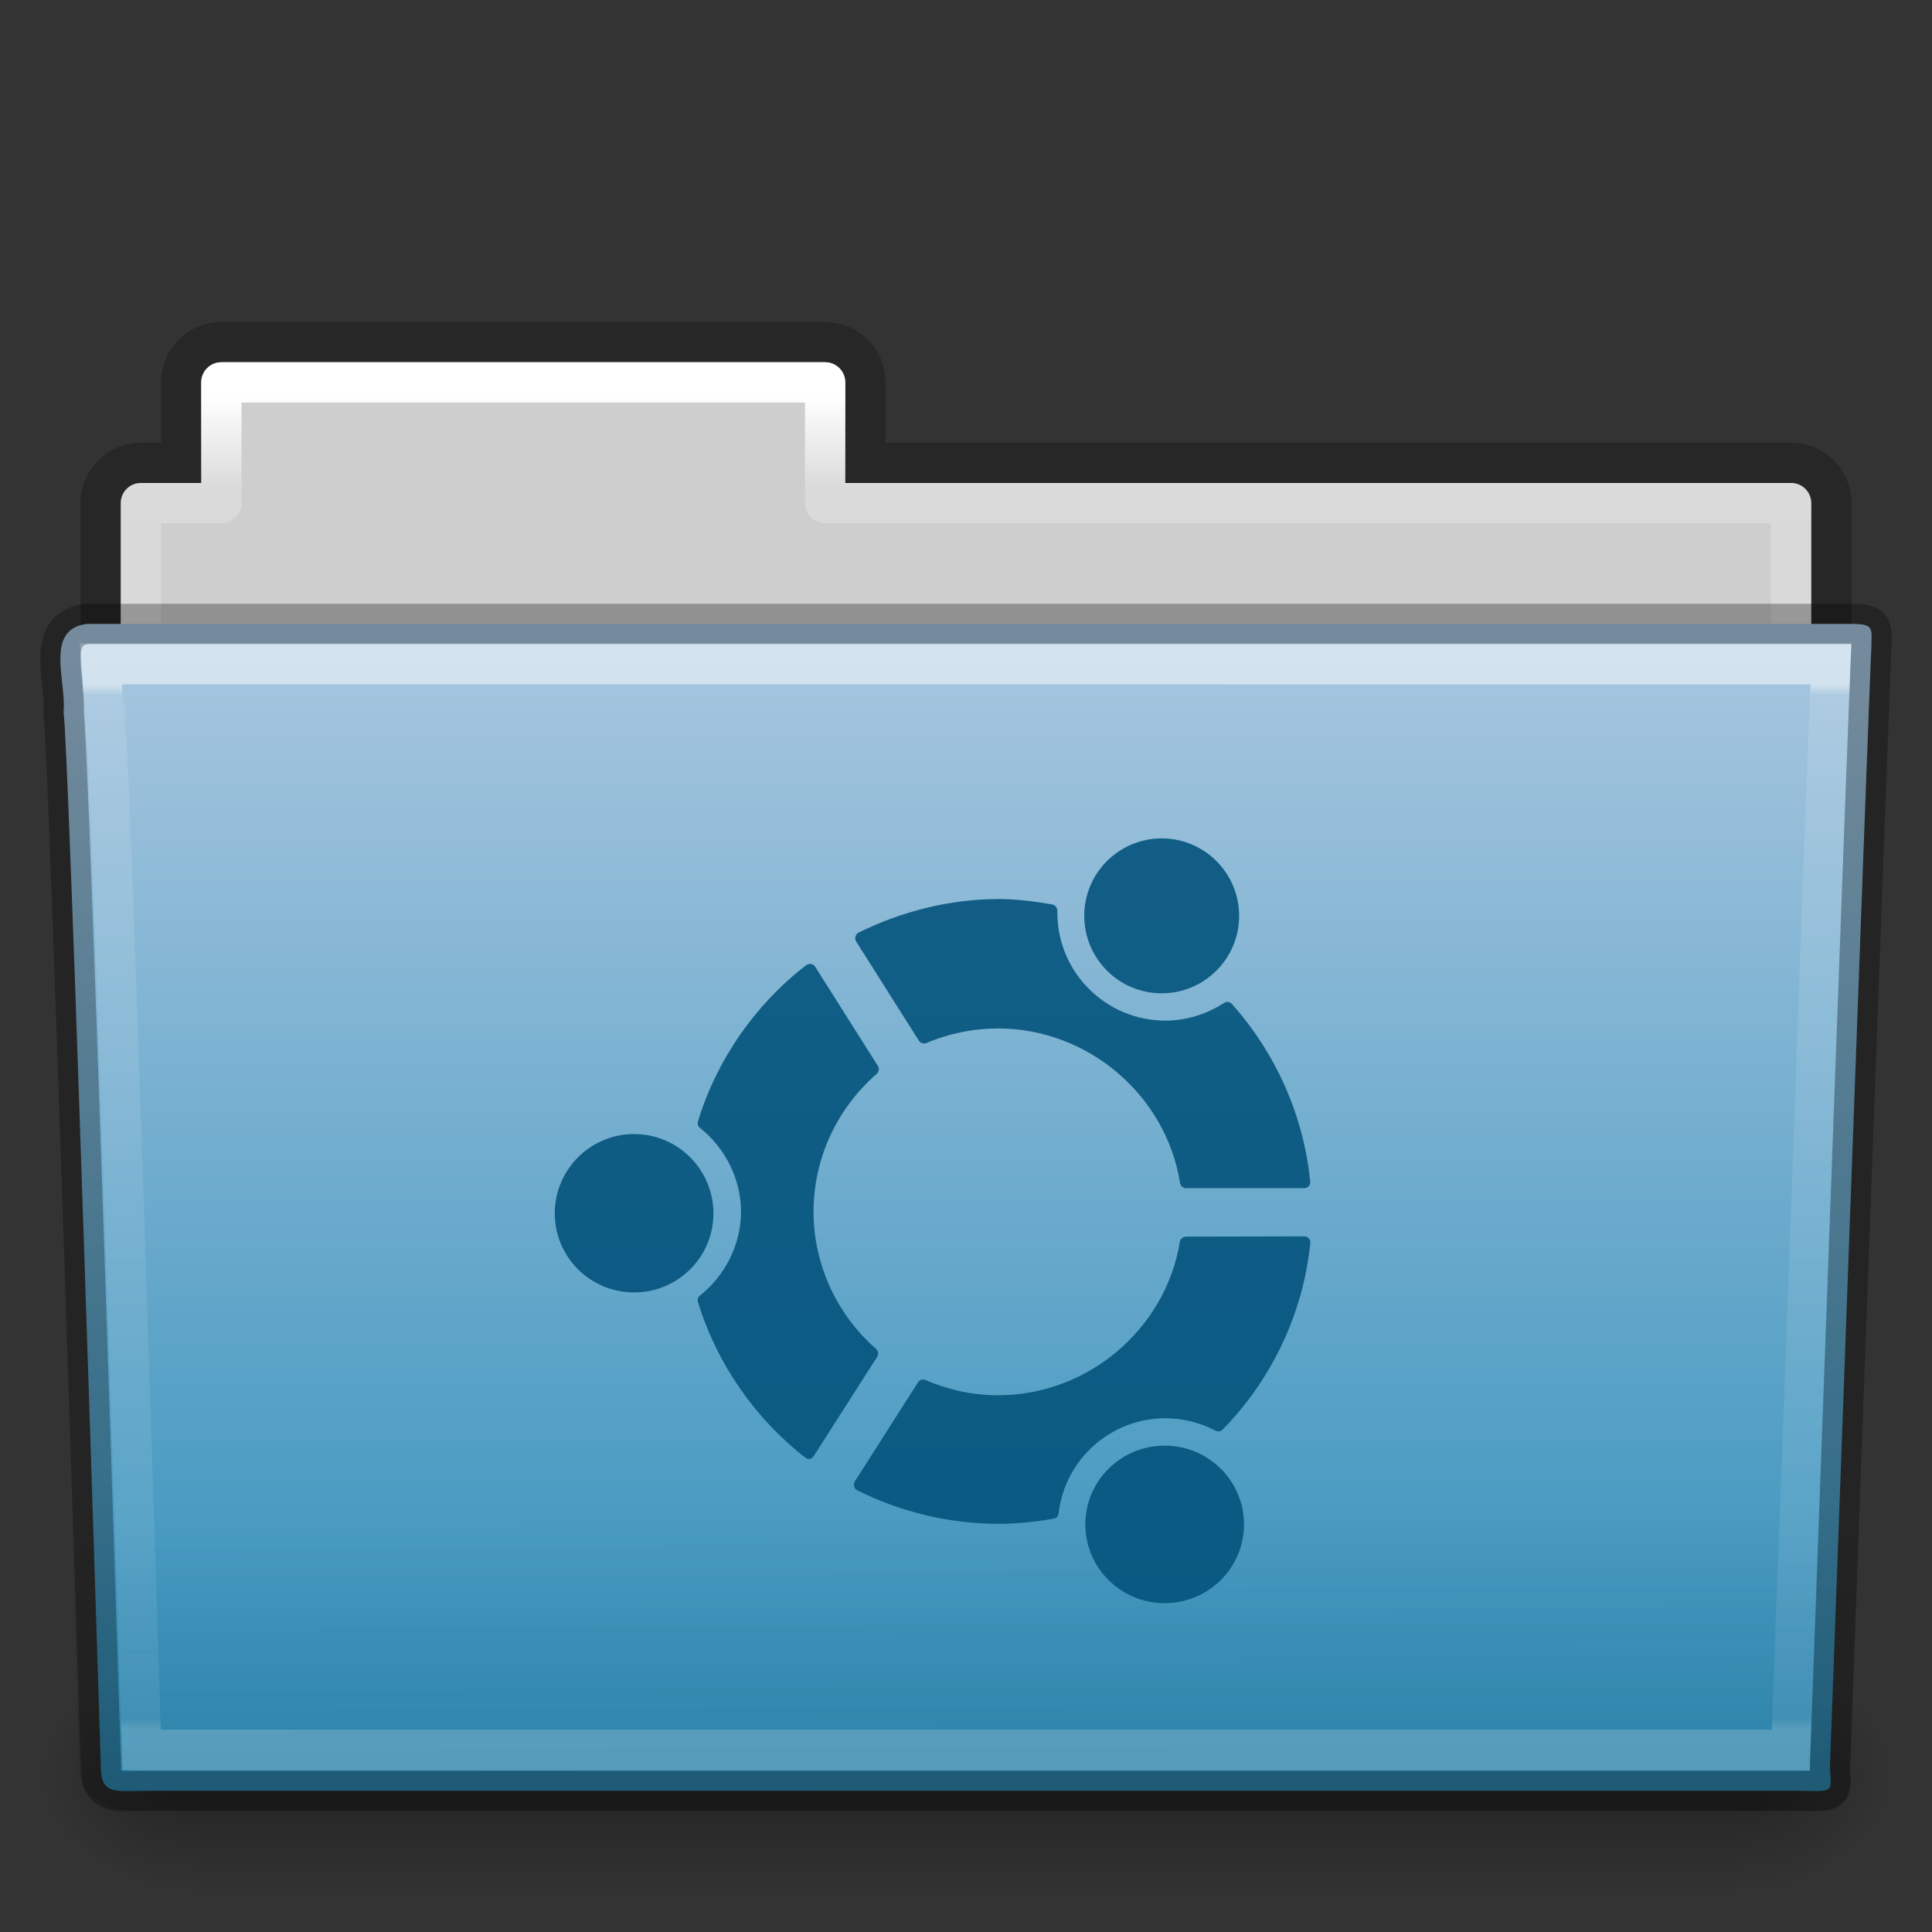 <svg height="48" width="48" xmlns="http://www.w3.org/2000/svg" xmlns:xlink="http://www.w3.org/1999/xlink"><rect width="100%" height="100%" fill="#333333" stroke="none"/><linearGradient id="a" gradientTransform="matrix(.892 0 0 1.058 3.121 5.354)" gradientUnits="userSpaceOnUse" x1="42.471" x2="42.471" y1="11.953" y2="35.582"><stop offset="0" stop-color="#fff"/><stop offset=".01" stop-color="#fff" stop-opacity=".235"/><stop offset=".99" stop-color="#fff" stop-opacity=".157"/><stop offset="1" stop-color="#fff" stop-opacity=".392"/></linearGradient><linearGradient id="b" gradientTransform="matrix(1.145 0 0 .998 -3.466 1.099)" gradientUnits="userSpaceOnUse" x1="22.935" x2="22.809" y1="49.629" y2="36.658"><stop offset="0" stop-color="#0a0a0a" stop-opacity=".498"/><stop offset="1" stop-color="#0a0a0a" stop-opacity="0"/></linearGradient><linearGradient id="c" gradientTransform="matrix(1 0 0 1.036 0 -1.589)" gradientUnits="userSpaceOnUse" x1="35.793" x2="35.793" y1="17.118" y2="43.761"><stop offset="0" stop-color="#a7c6df"/><stop offset="1" stop-color="#308fba"/></linearGradient><radialGradient id="d" cx="605.714" cy="486.648" gradientTransform="matrix(-.031 0 0 .025 23.39 31.942)" gradientUnits="userSpaceOnUse" r="117.143" xlink:href="#e"/><linearGradient id="e"><stop offset="0"/><stop offset="1" stop-opacity="0"/></linearGradient><radialGradient id="f" cx="605.714" cy="486.648" gradientTransform="matrix(.031 0 0 .025 24.61 31.942)" gradientUnits="userSpaceOnUse" r="117.143" xlink:href="#e"/><linearGradient id="g" gradientTransform="matrix(.079 0 0 .025 -4.693 31.942)" gradientUnits="userSpaceOnUse" x1="302.857" x2="302.857" y1="366.648" y2="609.505"><stop offset="0" stop-opacity="0"/><stop offset=".5"/><stop offset="1" stop-opacity="0"/></linearGradient><linearGradient id="h" gradientTransform="matrix(.892 0 0 1.058 3.121 5.354)" gradientUnits="userSpaceOnUse" x1="21.37" x2="21.37" y1="4.248" y2="34.143"><stop offset="0" stop-color="#fff"/><stop offset=".074" stop-color="#fff" stop-opacity=".235"/><stop offset=".99" stop-color="#fff" stop-opacity=".157"/><stop offset="1" stop-color="#fff" stop-opacity=".392"/></linearGradient><linearGradient id="i" gradientTransform="matrix(.807 0 0 .834 106.877 -.07)" gradientUnits="userSpaceOnUse" x1="-51.786" x2="-51.786" y1="53.514" y2="3.634"><stop offset="0" stop-opacity=".322"/><stop offset="1" stop-opacity=".278"/></linearGradient><path d="m5.5 8.5c-.554 0-1 .446-1 1v2h-1c-.554 0-1 .446-1 1v6c0 .554.446 1 1 1h41c.554 0 1-.446 1-1v-6c0-.554-.446-1-1-1h-23v-2c0-.554-.446-1-1-1h-15z" fill="none" opacity=".8" stroke="url(#i)"/><path d="m5.5 9c-.277 0-.5.223-.5.5v2.5h-1.5c-.277 0-.5.223-.5.5v6c0 .277.223.5.5.5h41c.277 0 .5-.223.5-.5v-6c0-.277-.223-.5-.5-.5h-23.5v-2.5c0-.277-.223-.5-.5-.5h-15z" fill="#cecece"/><path d="m5.5 9.5v3h-2v7h41v-7h-24v-3h-15z" fill="none" stroke="url(#h)" stroke-linecap="round" stroke-linejoin="round"/><path d="m4.833 41h38.333v6h-38.333z" fill="url(#g)" opacity=".3"/><path d="m43.167 41v6c1.586.011 3.833-1.344 3.833-3s-1.769-2.999-3.833-2.999z" fill="url(#f)" opacity=".3"/><path d="m4.833 41v6c-1.586.011-3.833-1.344-3.833-3s1.769-2.999 3.833-2.999z" fill="url(#d)" opacity=".3"/><path d="m2.163 15.5c-1.072.128-.5 1.454-.585 2.2.124.482.927 26.176.927 26.176 0 .741.352.616 1.243.616h40.961c.96.023.757.012.757-.627 0 0 .993-27.354 1.028-27.781 0-.449.09-.583-.473-.583-14.084 0-29.775 0-43.859 0z" fill="url(#c)"/><path d="m2.058 16.065 43.896 0c.634 0 1.045.445 1.045.997l-1.032 26.96c.015.699-.209.977-.946.962l-41.781-.018c-.634 0-1.274-.413-1.274-.966l-.954-26.939c0-.553.411-.998 1.045-.998z" fill="url(#b)" opacity=".4"/><path d="m2.5 17.5c.017.176.022.518.031.875.023.086.026.059.031.094.011.067.027.138.031.188.006.075-.007.173 0 .281.013.216.045.511.062.875.034.728.078 1.709.125 2.906.094 2.395.203 5.556.312 8.688.212 6.075.395 11.738.406 12.094.123.004.071 0 .25 0h40.719c.012-.329.253-6.427.5-12.906.127-3.326.245-6.685.344-9.219.049-1.267.094-2.332.125-3.094.013-.329.022-.573.031-.781z" fill="none" opacity=".5" stroke="url(#a)" stroke-linecap="round" stroke-width=".981" transform="matrix(1 0 0 1.038 .022 -1.672)"/><path d="m2.163 15.5c-1.072.128-.5 1.454-.585 2.2.124.482.927 26.176.927 26.176 0 .741.352.616 1.243.616h40.961c.96.023.757.012.757-.627 0 0 .993-27.354 1.028-27.781 0-.449.09-.583-.473-.583-14.084 0-29.775 0-43.859 0z" fill="none" opacity=".3" stroke="#000" stroke-linecap="round" stroke-linejoin="round"/><path d="m28.862 20.83c-1.063 0-1.924.862-1.924 1.924s.861 1.924 1.924 1.924 1.924-.862 1.924-1.924-.861-1.924-1.924-1.924zm-4.062 1.507c-1.186 0-2.389.3-3.471.834-.038.019-.062.053-.074.094-.012.041-.009.085.013.121l1.56 2.468c.04.063.12.089.188.061.578-.244 1.177-.363 1.782-.363 2.227 0 4.171 1.65 4.52 3.84.012.074.074.128.148.128h2.932c.043 0 .086-.015.114-.047.029-.032.044-.072.04-.114-.158-1.625-.853-3.198-1.95-4.419-.05-.055-.132-.061-.195-.02-.443.286-.945.437-1.453.437-1.482 0-2.683-1.204-2.684-2.677 0-.001 0-.051 0-.054 0-.073-.055-.142-.128-.155-.463-.08-.913-.135-1.345-.135zm-4.708 1.614c-.02.005-.044.014-.061.027-1.272.98-2.226 2.357-2.69 3.881-.018.06-.002.123.047.161.639.506 1.022 1.286 1.022 2.085 0 .799-.383 1.579-1.022 2.085-.049.039-.065.102-.047.161.461 1.511 1.407 2.883 2.663 3.861.034.026.072.041.114.034.042-.007.078-.038.101-.074l1.574-2.462c.04-.063.029-.146-.027-.195-.986-.867-1.554-2.111-1.554-3.41 0-1.308.571-2.556 1.567-3.423.056-.049.073-.132.034-.195l-1.56-2.468c-.023-.036-.059-.06-.101-.067-.021-.004-.04-.005-.061 0zm-4.338 4.224c-1.088 0-1.971.884-1.971 1.971s.883 1.964 1.971 1.964c1.088 0 1.971-.877 1.971-1.964s-.883-1.971-1.971-1.971zm16.646 2.542-2.932.007c-.074 0-.143.055-.155.128-.354 2.174-2.292 3.813-4.513 3.813-.613 0-1.219-.126-1.803-.377-.068-.029-.148-.009-.188.054l-1.574 2.468c-.023.036-.025.08-.013.121.011.041.036.075.074.094 1.09.546 2.304.834 3.504.834.445 0 .91-.045 1.379-.128.066-.012.113-.061.121-.128.156-1.35 1.298-2.367 2.657-2.367.421 0 .855.106 1.244.309.059.031.128.021.175-.027 1.228-1.253 2.005-2.904 2.179-4.641.004-.043-.011-.082-.04-.114-.029-.032-.072-.047-.114-.047zm-3.464 5.199c-1.088 0-1.971.876-1.971 1.957s.883 1.957 1.971 1.957c1.088 0 1.971-.876 1.971-1.957s-.883-1.957-1.971-1.957z" fill="#04547c" opacity=".9" stroke-width=".402"/></svg>